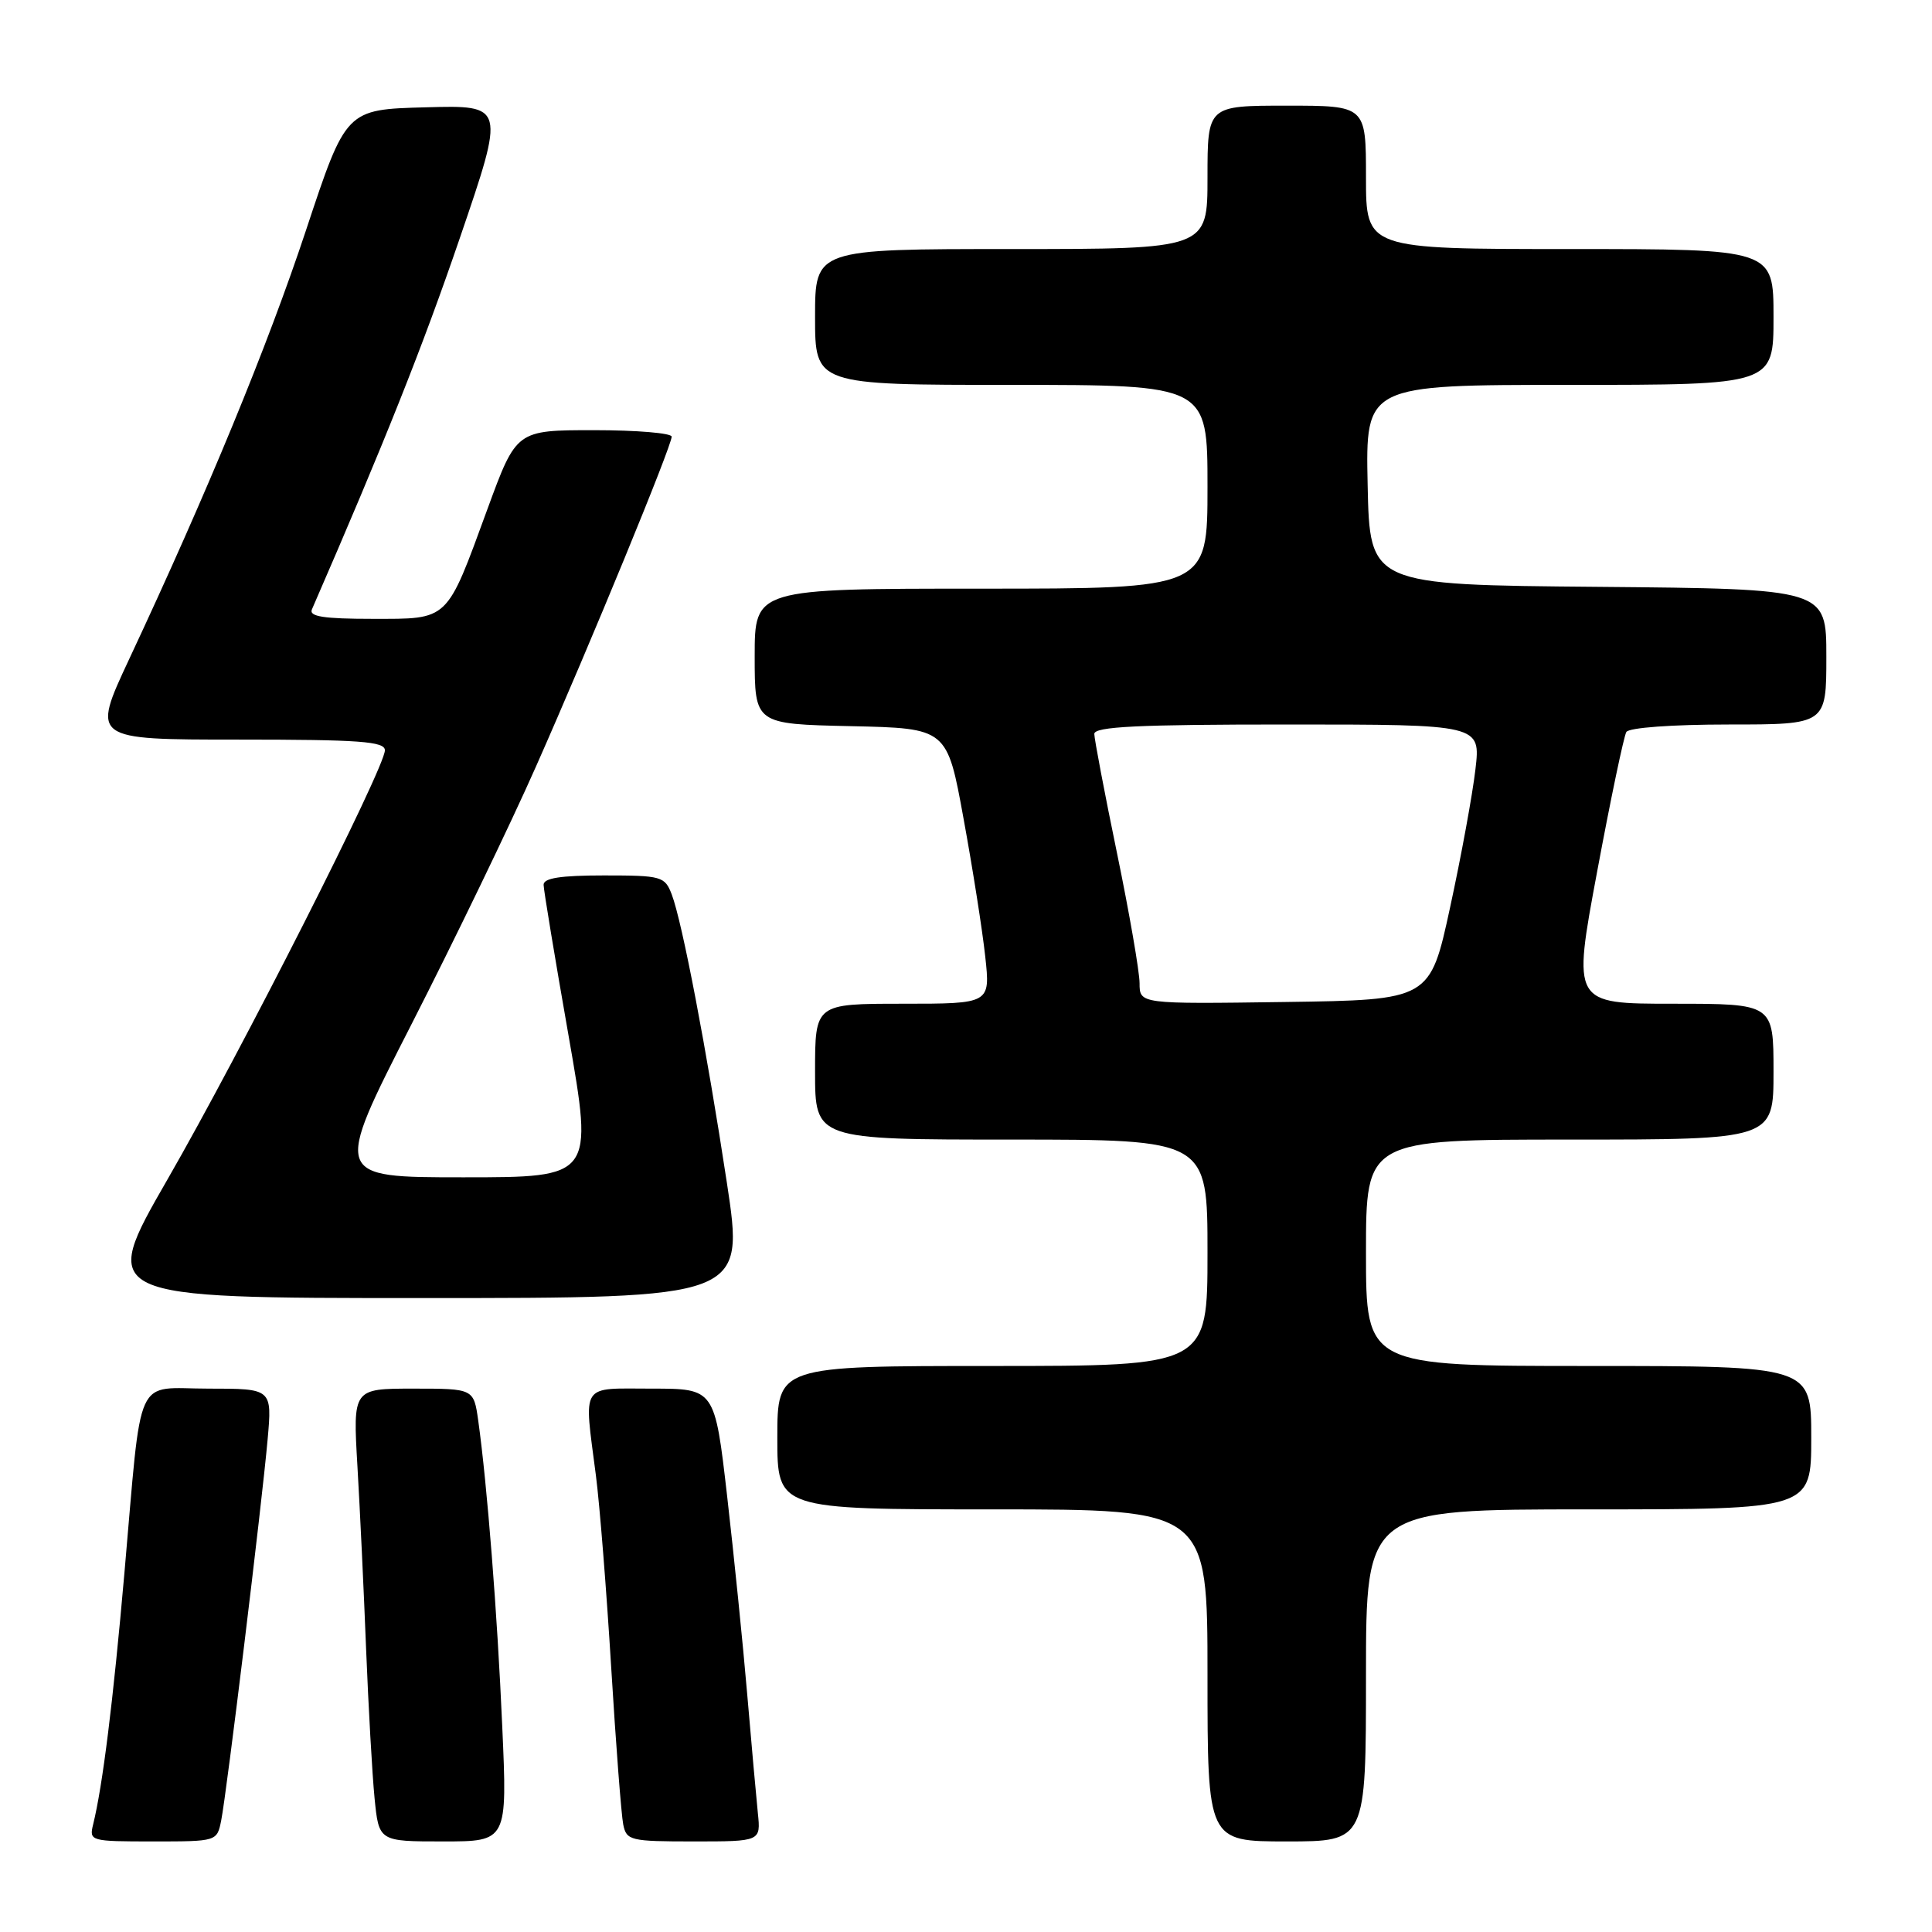 <?xml version="1.0" encoding="UTF-8" standalone="no"?>
<!DOCTYPE svg PUBLIC "-//W3C//DTD SVG 1.1//EN" "http://www.w3.org/Graphics/SVG/1.1/DTD/svg11.dtd" >
<svg xmlns="http://www.w3.org/2000/svg" xmlns:xlink="http://www.w3.org/1999/xlink" version="1.1" viewBox="0 0 256 256">
 <g >
 <path fill="currentColor"
d=" M 29.31 241.22 C 30.04 237.56 34.69 199.40 35.46 190.75 C 36.06 184.00 36.06 184.00 27.64 184.00 C 17.68 184.00 18.86 181.42 16.48 208.50 C 14.99 225.49 13.60 236.65 12.34 241.75 C 11.80 243.95 11.97 244.00 20.27 244.00 C 28.75 244.00 28.75 244.00 29.31 241.22 Z  M 66.55 228.75 C 65.90 213.79 64.55 196.68 63.37 188.25 C 62.77 184.00 62.77 184.00 54.77 184.00 C 46.76 184.00 46.76 184.00 47.36 194.25 C 47.69 199.89 48.21 210.80 48.51 218.50 C 48.82 226.20 49.32 235.09 49.63 238.25 C 50.20 244.00 50.20 244.00 58.71 244.00 C 67.23 244.00 67.23 244.00 66.55 228.75 Z  M 100.42 240.25 C 100.21 238.19 99.57 231.10 99.01 224.50 C 98.45 217.90 97.25 206.09 96.35 198.25 C 94.71 184.00 94.71 184.00 86.36 184.00 C 76.77 184.00 77.36 183.07 78.96 195.50 C 79.46 199.35 80.37 210.82 80.99 221.00 C 81.61 231.18 82.33 240.51 82.58 241.75 C 83.01 243.88 83.51 244.00 91.92 244.00 C 100.81 244.00 100.81 244.00 100.42 240.25 Z  M 181.00 222.00 C 181.00 200.00 181.00 200.00 210.50 200.00 C 240.00 200.00 240.00 200.00 240.00 190.50 C 240.00 181.00 240.00 181.00 210.50 181.00 C 181.00 181.00 181.00 181.00 181.00 166.00 C 181.00 151.00 181.00 151.00 208.00 151.00 C 235.00 151.00 235.00 151.00 235.00 142.00 C 235.00 133.00 235.00 133.00 221.68 133.00 C 208.36 133.00 208.36 133.00 211.63 115.49 C 213.42 105.87 215.17 97.54 215.50 96.99 C 215.86 96.42 221.56 96.00 229.06 96.00 C 242.00 96.00 242.00 96.00 242.00 87.01 C 242.00 78.03 242.00 78.03 211.75 77.76 C 181.50 77.50 181.50 77.50 181.22 64.25 C 180.94 51.00 180.94 51.00 207.97 51.00 C 235.00 51.00 235.00 51.00 235.00 42.00 C 235.00 33.00 235.00 33.00 208.00 33.00 C 181.00 33.00 181.00 33.00 181.00 23.50 C 181.00 14.00 181.00 14.00 170.50 14.00 C 160.00 14.00 160.00 14.00 160.00 23.50 C 160.00 33.00 160.00 33.00 134.00 33.00 C 108.00 33.00 108.00 33.00 108.00 42.00 C 108.00 51.00 108.00 51.00 134.00 51.00 C 160.00 51.00 160.00 51.00 160.00 64.50 C 160.00 78.00 160.00 78.00 130.00 78.00 C 100.00 78.00 100.00 78.00 100.00 86.97 C 100.00 95.94 100.00 95.94 112.75 96.22 C 125.50 96.50 125.50 96.50 127.68 108.50 C 128.89 115.10 130.18 123.31 130.55 126.75 C 131.23 133.00 131.23 133.00 119.62 133.00 C 108.00 133.00 108.00 133.00 108.00 142.00 C 108.00 151.00 108.00 151.00 134.00 151.00 C 160.00 151.00 160.00 151.00 160.00 166.00 C 160.00 181.00 160.00 181.00 131.50 181.00 C 103.00 181.00 103.00 181.00 103.00 190.50 C 103.00 200.00 103.00 200.00 131.50 200.00 C 160.00 200.00 160.00 200.00 160.00 222.00 C 160.00 244.00 160.00 244.00 170.50 244.00 C 181.00 244.00 181.00 244.00 181.00 222.00 Z  M 96.32 156.75 C 93.65 139.18 90.40 122.17 89.01 118.52 C 88.09 116.12 87.68 116.00 80.02 116.00 C 74.26 116.00 72.01 116.35 72.03 117.25 C 72.04 117.94 73.53 126.94 75.34 137.25 C 78.62 156.00 78.62 156.00 61.39 156.00 C 44.17 156.00 44.17 156.00 54.51 135.75 C 60.20 124.61 67.65 109.20 71.05 101.50 C 78.28 85.17 89.00 59.09 89.00 57.86 C 89.00 57.39 84.37 57.00 78.71 57.00 C 68.42 57.00 68.42 57.00 64.59 67.45 C 59.10 82.44 59.56 82.00 49.34 82.00 C 42.87 82.00 40.92 81.69 41.33 80.75 C 50.93 58.68 56.00 45.96 60.92 31.57 C 66.95 13.93 66.95 13.93 56.40 14.22 C 45.85 14.50 45.85 14.50 40.55 30.50 C 35.42 45.96 27.50 65.17 17.11 87.35 C 12.13 98.00 12.13 98.00 31.57 98.00 C 47.66 98.00 51.00 98.24 51.00 99.42 C 51.00 101.73 31.99 139.26 22.21 156.25 C 13.15 172.00 13.15 172.00 55.89 172.00 C 98.63 172.00 98.63 172.00 96.32 156.75 Z  M 151.00 130.27 C 150.99 128.75 149.65 120.97 148.00 113.00 C 146.35 105.03 145.01 97.94 145.00 97.25 C 145.00 96.28 150.78 96.00 170.60 96.00 C 196.20 96.00 196.20 96.00 195.50 101.96 C 195.12 105.24 193.62 113.45 192.15 120.21 C 189.49 132.50 189.49 132.50 170.25 132.77 C 151.00 133.04 151.00 133.04 151.00 130.27 Z "/>
</g>
</svg>